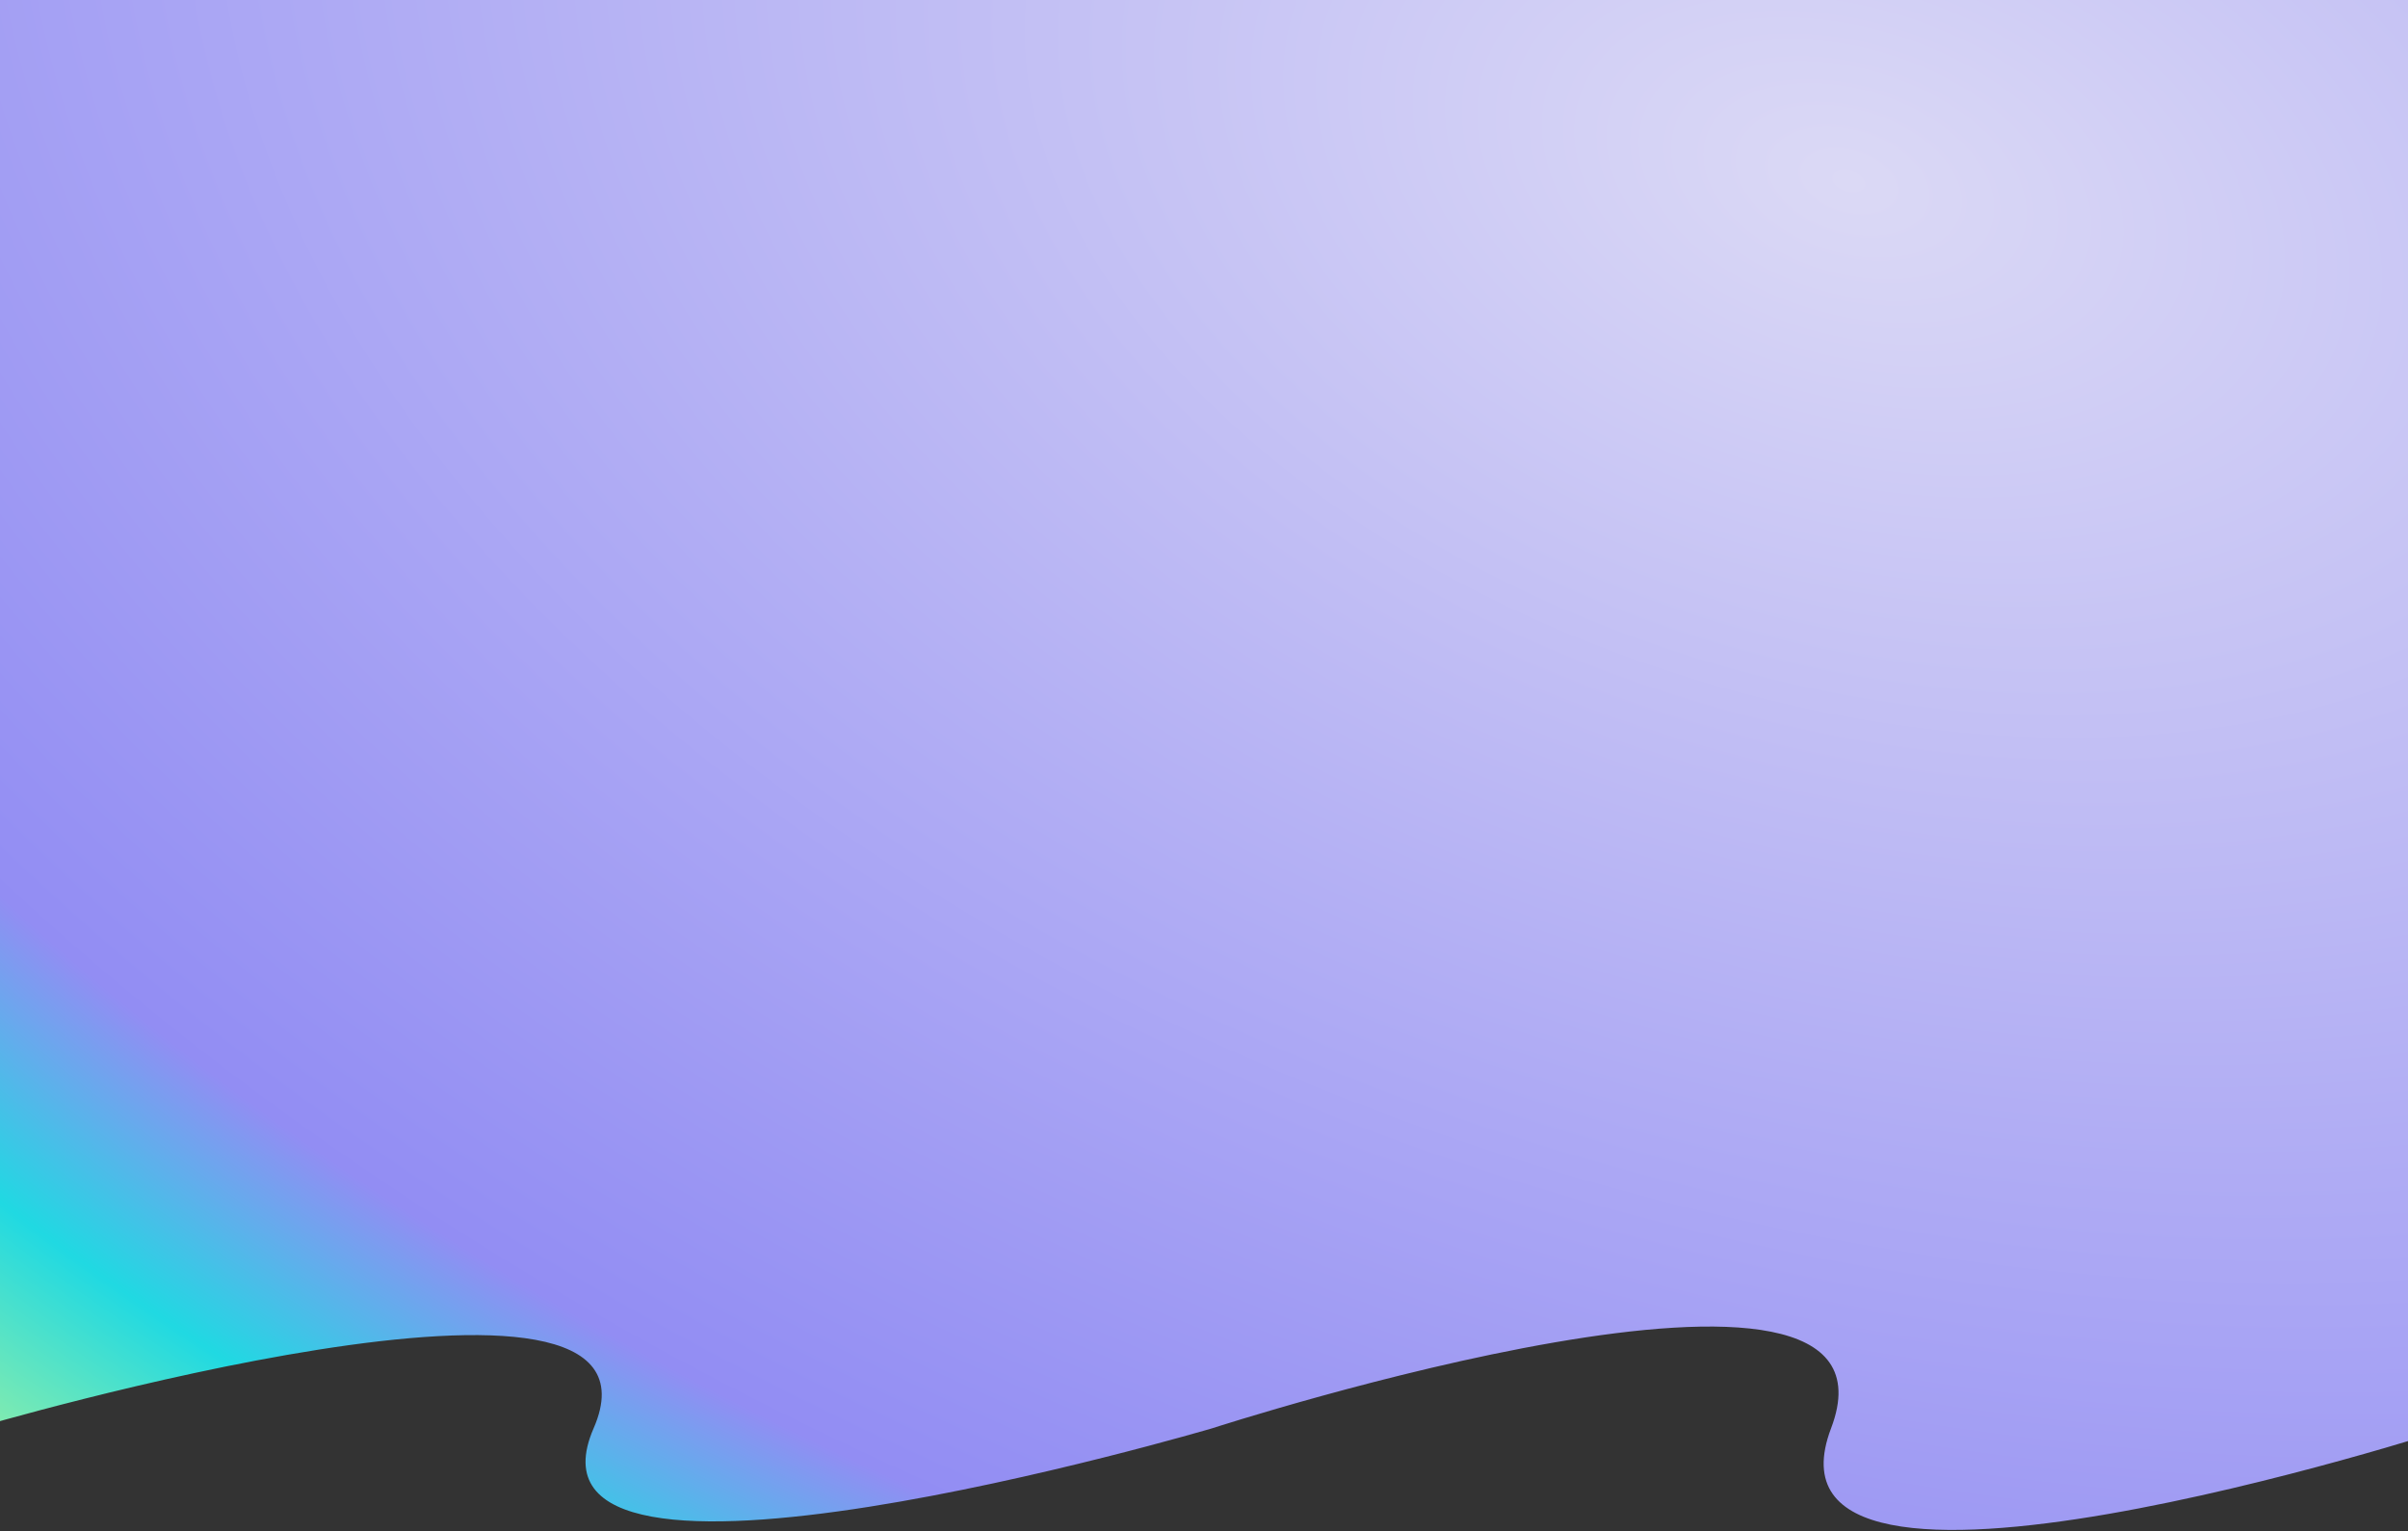 <svg width="1440" height="916" viewBox="0 0 1440 916" fill="none" xmlns="http://www.w3.org/2000/svg">
<rect x="0" y="0" width="1440" height="916" fill="#333333" stroke="none"/>
<path d="M-15 0H1465V854.373C1465 854.373 1042.97 991.245 1095 854.373C1147.03 717.5 725 854.373 725 854.373C725 854.373 300.406 979.745 355 854.373C409.594 729 -15 854.373 -15 854.373V0Z" fill="url(#paint0_radial_1953_8062)"/>
<defs>
<radialGradient id="paint0_radial_1953_8062" cx="0" cy="0" r="1" gradientUnits="userSpaceOnUse" gradientTransform="translate(1111.44 114.541) rotate(107.86) scale(1385.69 2281.67)">
<stop stop-color="#DBD9F5"/>
<stop offset="0.67" stop-color="#928DF3"/>
<stop offset="0.761" stop-color="#20D9E2"/>
<stop offset="0.904" stop-color="#DDFC80"/>
</radialGradient>
</defs>
</svg>
